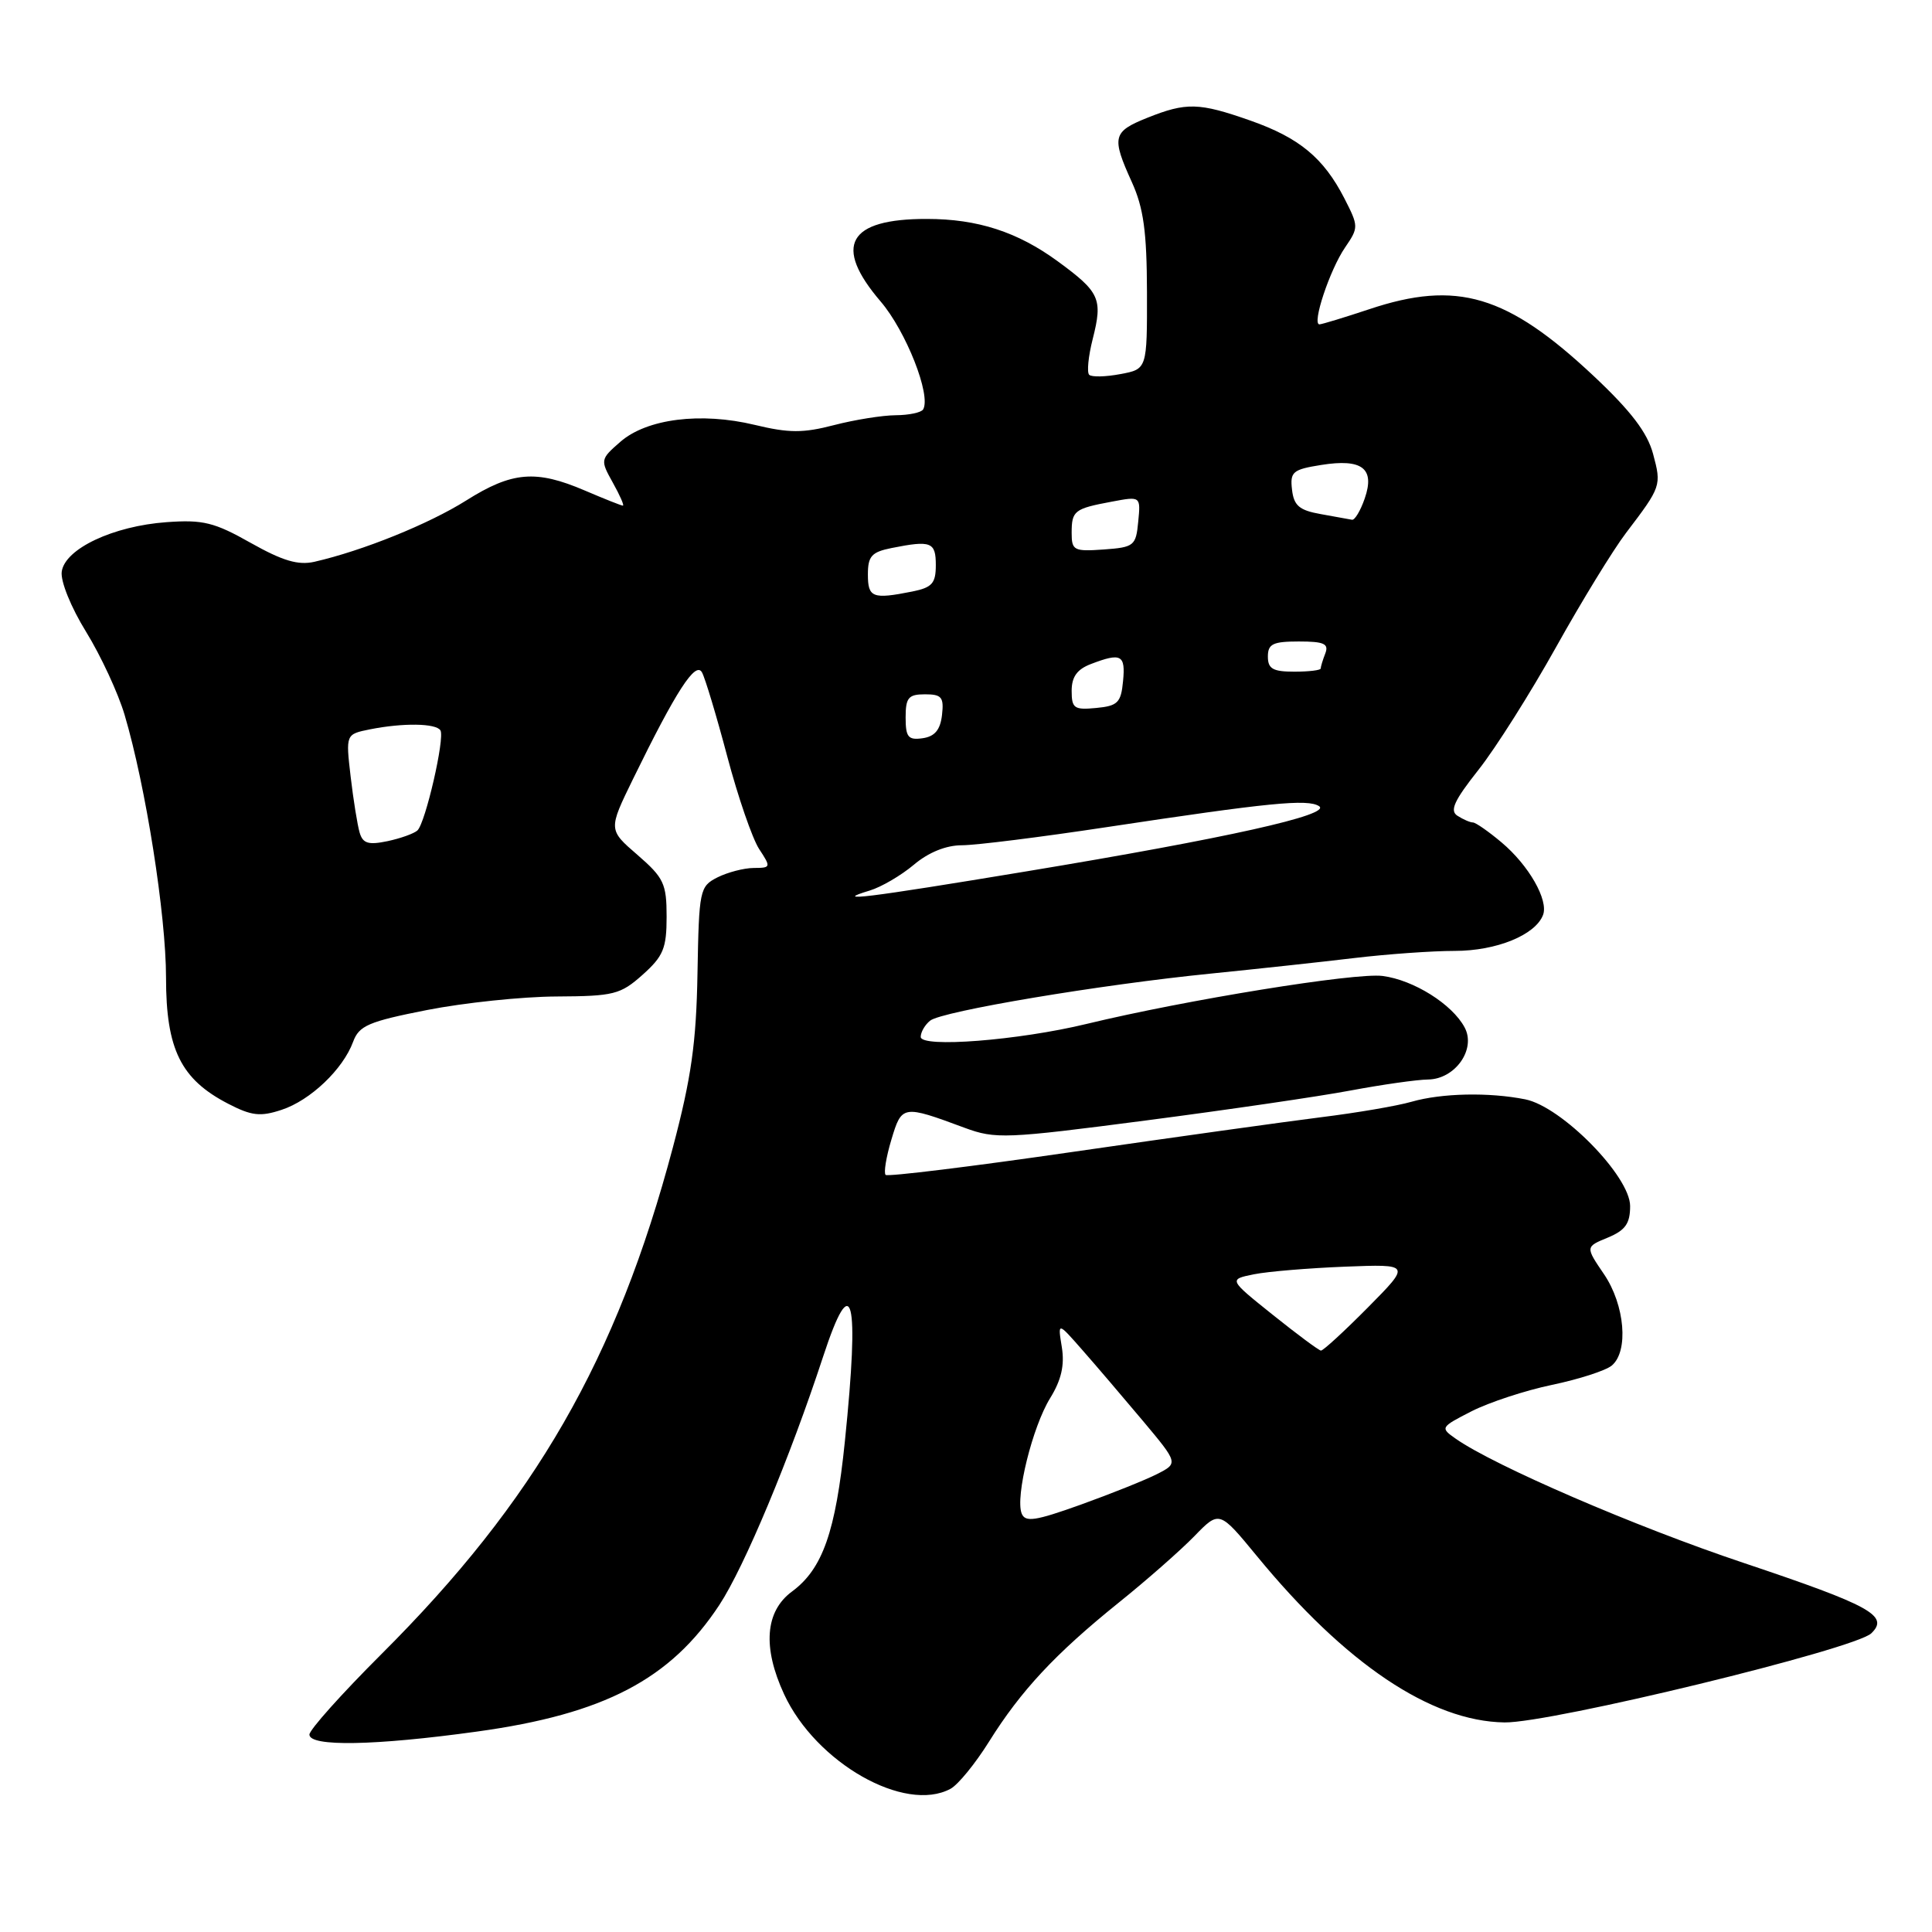 <?xml version="1.0" encoding="UTF-8" standalone="no"?>
<!DOCTYPE svg PUBLIC "-//W3C//DTD SVG 1.1//EN" "http://www.w3.org/Graphics/SVG/1.1/DTD/svg11.dtd" >
<svg xmlns="http://www.w3.org/2000/svg" xmlns:xlink="http://www.w3.org/1999/xlink" version="1.1" viewBox="0 0 256 256">
 <g >
 <path fill="currentColor"
d=" M 125.94 237.03 C 126.94 236.50 129.23 233.69 131.05 230.78 C 135.27 224.02 139.83 219.13 148.22 212.37 C 151.92 209.40 156.43 205.43 158.26 203.55 C 161.57 200.14 161.57 200.14 166.54 206.18 C 178.27 220.47 189.62 228.09 199.36 228.23 C 205.49 228.32 245.80 218.52 247.96 216.42 C 250.36 214.10 247.90 212.75 231.00 207.08 C 216.71 202.30 198.03 194.23 192.91 190.65 C 190.81 189.18 190.85 189.12 194.99 187.00 C 197.31 185.82 202.11 184.24 205.66 183.50 C 209.21 182.76 212.76 181.61 213.56 180.95 C 215.83 179.07 215.31 172.92 212.54 168.84 C 210.07 165.21 210.07 165.21 213.04 163.99 C 215.37 163.02 216.00 162.13 216.00 159.81 C 216.00 155.86 206.94 146.64 202.11 145.67 C 197.30 144.71 191.04 144.84 187.03 145.99 C 185.13 146.54 179.73 147.46 175.04 148.04 C 170.34 148.63 155.55 150.69 142.16 152.63 C 128.78 154.57 117.61 155.94 117.35 155.68 C 117.08 155.41 117.42 153.31 118.11 151.02 C 119.49 146.41 119.60 146.39 127.82 149.44 C 131.90 150.95 133.27 150.89 151.82 148.47 C 162.65 147.06 174.88 145.27 179.00 144.49 C 183.12 143.72 187.73 143.06 189.23 143.04 C 192.83 142.99 195.62 139.02 194.07 136.14 C 192.43 133.06 187.31 129.85 183.20 129.32 C 179.61 128.85 157.15 132.49 144.00 135.67 C 134.96 137.86 122.00 138.87 122.00 137.39 C 122.00 136.76 122.56 135.79 123.25 135.24 C 124.81 133.99 145.84 130.46 160.50 129.00 C 166.55 128.39 175.06 127.47 179.41 126.95 C 183.76 126.43 189.76 126.00 192.75 126.00 C 198.28 126.00 203.44 123.90 204.46 121.24 C 205.21 119.28 202.58 114.66 198.96 111.62 C 197.25 110.18 195.54 108.99 195.17 108.98 C 194.80 108.98 193.88 108.58 193.13 108.10 C 192.06 107.43 192.67 106.10 195.91 102.00 C 198.19 99.12 202.81 91.80 206.19 85.74 C 209.57 79.68 213.74 72.87 215.46 70.61 C 220.13 64.47 220.17 64.35 219.04 60.14 C 218.28 57.31 216.11 54.47 211.21 49.86 C 199.71 39.06 193.06 37.08 181.41 40.98 C 178.16 42.06 175.20 42.96 174.84 42.98 C 173.79 43.01 176.20 35.75 178.23 32.79 C 180.04 30.14 180.03 29.99 178.14 26.29 C 175.38 20.92 172.17 18.26 165.69 15.98 C 158.86 13.58 157.20 13.54 152.02 15.61 C 147.43 17.45 147.26 18.15 149.98 24.14 C 151.53 27.56 151.96 30.71 151.98 38.70 C 152.00 48.91 152.00 48.91 148.45 49.57 C 146.50 49.94 144.64 49.98 144.32 49.66 C 144.00 49.33 144.21 47.20 144.79 44.92 C 146.14 39.59 145.75 38.72 140.15 34.62 C 134.83 30.73 129.54 29.01 122.82 29.01 C 112.35 28.99 110.36 32.55 116.69 39.95 C 120.05 43.88 123.41 52.39 122.32 54.25 C 122.08 54.66 120.45 55.01 118.69 55.02 C 116.94 55.03 113.25 55.62 110.51 56.33 C 106.40 57.40 104.54 57.39 100.01 56.30 C 92.87 54.58 85.70 55.48 82.19 58.55 C 79.54 60.86 79.53 60.95 81.20 63.95 C 82.14 65.63 82.74 67.00 82.54 67.00 C 82.33 67.00 80.07 66.10 77.50 65.00 C 71.01 62.22 67.86 62.48 61.77 66.32 C 56.81 69.44 48.05 72.98 41.66 74.44 C 39.51 74.93 37.44 74.31 33.23 71.94 C 28.40 69.21 26.90 68.84 22.07 69.19 C 15.00 69.70 8.61 72.71 8.18 75.74 C 8.00 77.01 9.40 80.47 11.42 83.74 C 13.37 86.91 15.66 91.85 16.51 94.72 C 19.31 104.16 22.00 121.24 22.00 129.55 C 22.00 139.04 23.96 143.01 30.23 146.25 C 33.34 147.86 34.50 147.99 37.31 147.06 C 41.12 145.81 45.45 141.69 46.79 138.04 C 47.58 135.90 48.83 135.36 56.60 133.83 C 61.49 132.87 69.21 132.06 73.73 132.04 C 81.34 132.00 82.21 131.78 85.15 129.16 C 87.90 126.70 88.33 125.65 88.33 121.47 C 88.33 117.09 87.96 116.31 84.47 113.28 C 80.60 109.94 80.60 109.94 83.88 103.22 C 89.59 91.54 92.17 87.55 93.02 89.10 C 93.44 89.87 94.95 94.89 96.37 100.25 C 97.79 105.61 99.69 111.12 100.59 112.50 C 102.18 114.92 102.16 115.00 99.87 115.01 C 98.56 115.02 96.40 115.59 95.06 116.26 C 92.71 117.46 92.62 117.91 92.42 129.00 C 92.26 138.18 91.60 142.82 89.17 152.00 C 81.72 180.08 70.91 198.87 50.52 219.20 C 45.29 224.42 41.00 229.21 41.00 229.84 C 41.00 231.47 49.65 231.32 63.22 229.44 C 80.05 227.12 88.84 222.52 95.32 212.66 C 98.64 207.61 104.67 193.17 109.07 179.75 C 112.94 167.95 113.92 171.79 111.95 190.99 C 110.72 202.99 109.00 207.89 104.95 210.88 C 101.38 213.51 101.02 218.28 103.90 224.50 C 108.12 233.59 119.88 240.28 125.94 237.03 Z  M 135.37 200.53 C 134.52 198.30 136.81 189.05 139.15 185.26 C 140.63 182.86 141.08 180.90 140.70 178.52 C 140.15 175.16 140.15 175.16 143.37 178.83 C 145.15 180.85 148.74 185.06 151.37 188.19 C 156.14 193.88 156.14 193.88 153.32 195.32 C 151.77 196.11 147.22 197.93 143.22 199.37 C 137.14 201.55 135.84 201.74 135.37 200.53 Z  M 168.65 174.22 C 162.79 169.53 162.79 169.53 166.15 168.85 C 167.99 168.48 173.42 168.03 178.22 167.84 C 186.94 167.50 186.94 167.50 181.25 173.25 C 178.12 176.41 175.32 178.98 175.03 178.96 C 174.74 178.93 171.87 176.80 168.65 174.22 Z  M 115.25 118.00 C 116.77 117.54 119.39 116.01 121.08 114.59 C 123.03 112.94 125.36 112.00 127.47 112.00 C 129.30 112.00 137.92 110.92 146.64 109.60 C 168.15 106.35 173.28 105.84 174.78 106.82 C 176.51 107.95 162.57 111.06 136.07 115.45 C 114.65 119.00 110.07 119.56 115.25 118.00 Z  M 47.65 110.31 C 47.36 109.31 46.82 105.98 46.46 102.89 C 45.81 97.29 45.81 97.29 49.03 96.64 C 53.40 95.77 57.78 95.83 58.36 96.78 C 58.97 97.77 56.38 109.04 55.31 110.04 C 54.86 110.45 53.08 111.09 51.34 111.46 C 48.80 111.99 48.07 111.76 47.65 110.31 Z  M 120.00 95.07 C 120.00 92.44 120.37 92.00 122.57 92.00 C 124.78 92.00 125.09 92.38 124.82 94.75 C 124.59 96.72 123.86 97.59 122.25 97.82 C 120.34 98.09 120.00 97.68 120.00 95.07 Z  M 142.00 91.54 C 142.00 89.68 142.72 88.68 144.57 87.98 C 148.57 86.45 149.15 86.77 148.81 90.25 C 148.54 93.11 148.11 93.54 145.25 93.81 C 142.34 94.09 142.00 93.86 142.00 91.54 Z  M 168.00 87.00 C 168.00 85.32 168.67 85.00 172.11 85.00 C 175.44 85.00 176.10 85.30 175.61 86.58 C 175.27 87.45 175.00 88.35 175.00 88.58 C 175.00 88.81 173.43 89.00 171.50 89.00 C 168.67 89.00 168.00 88.62 168.00 87.00 Z  M 115.00 76.12 C 115.00 73.70 115.49 73.15 118.12 72.62 C 123.38 71.57 124.00 71.81 124.00 74.88 C 124.00 77.30 123.51 77.85 120.88 78.38 C 115.62 79.43 115.00 79.19 115.00 76.12 Z  M 142.00 70.62 C 142.00 67.67 142.34 67.40 147.33 66.47 C 151.15 65.75 151.15 65.75 150.82 69.13 C 150.52 72.32 150.27 72.52 146.25 72.81 C 142.30 73.09 142.00 72.94 142.00 70.62 Z  M 175.00 68.12 C 172.17 67.62 171.44 67.00 171.20 64.89 C 170.92 62.52 171.29 62.21 175.06 61.61 C 180.50 60.74 182.22 62.06 180.83 66.06 C 180.27 67.68 179.51 68.94 179.15 68.87 C 178.79 68.80 176.93 68.46 175.00 68.12 Z "/>
</g>
</svg>